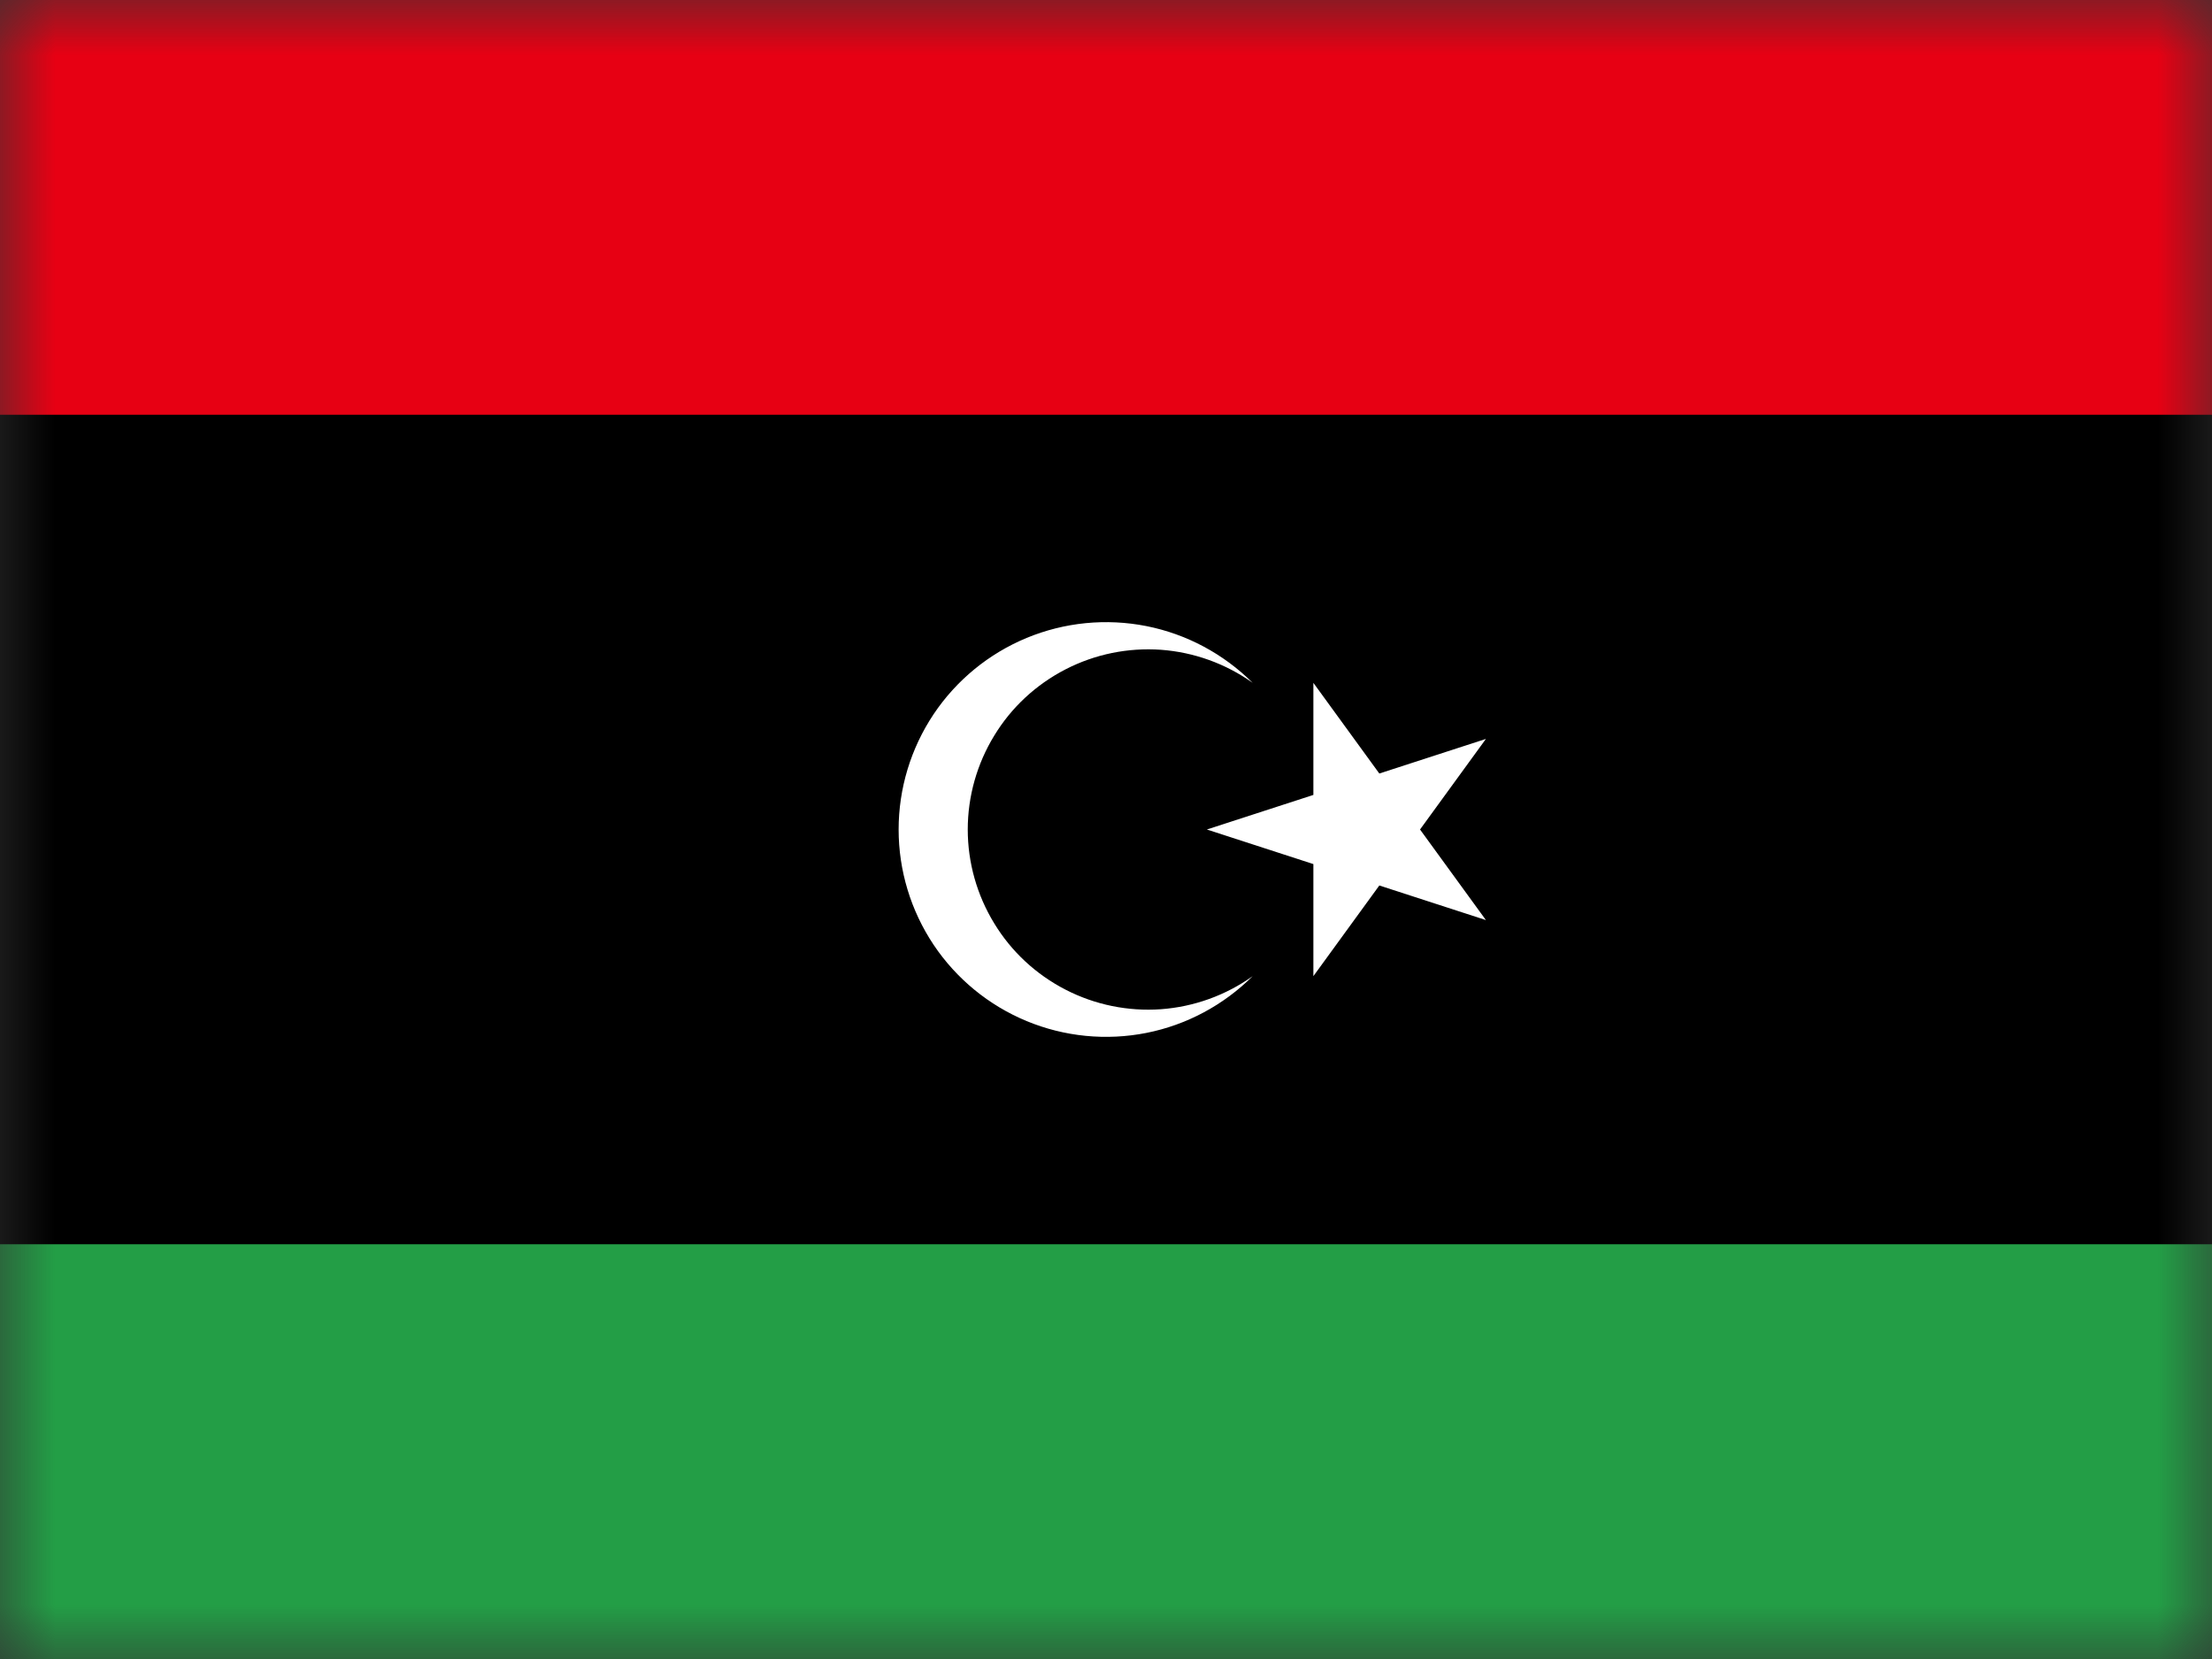 <svg width="20" height="15" viewBox="0 0 20 15" fill="none" xmlns="http://www.w3.org/2000/svg">
<rect x="0" y="0" width="20" height="15" fill="#333333" stroke="none"/>
<g clip-path="url(#clip0_202_3715)">
<mask id="mask0_202_3715" style="mask-type:luminance" maskUnits="userSpaceOnUse" x="0" y="0" width="20" height="15">
<path d="M0.001 0H19.999V15H0.001V0Z" fill="white"/>
</mask>
<g mask="url(#mask0_202_3715)">
<path d="M-5 0H25V15H-5V0Z" fill="#239E46"/>
<path d="M-5 0H25V11.25H-5V0Z" fill="black"/>
<path d="M-5 0H25V3.75H-5V0Z" fill="#E70013"/>
<path d="M11.326 6.174C11.082 6 10.795 5.897 10.497 5.875C10.198 5.854 9.9 5.915 9.634 6.052C9.368 6.189 9.144 6.396 8.989 6.652C8.833 6.907 8.75 7.201 8.75 7.5C8.75 7.799 8.833 8.093 8.989 8.348C9.144 8.604 9.368 8.811 9.634 8.948C9.9 9.085 10.198 9.146 10.497 9.125C10.795 9.103 11.082 9 11.326 8.826C11.063 9.088 10.729 9.267 10.366 9.339C10.002 9.411 9.625 9.374 9.282 9.232C8.94 9.09 8.647 8.85 8.441 8.542C8.235 8.233 8.125 7.871 8.125 7.5C8.125 7.129 8.235 6.767 8.441 6.458C8.647 6.15 8.94 5.91 9.282 5.768C9.625 5.626 10.002 5.589 10.366 5.661C10.729 5.733 11.063 5.912 11.326 6.174ZM10.912 7.5L13.435 6.681L11.875 8.826V6.174L13.435 8.319L10.912 7.5Z" fill="white"/>
</g>
</g>
<defs>
<clipPath id="clip0_202_3715">
<rect width="20" height="15" fill="white"/>
</clipPath>
</defs>
</svg>
